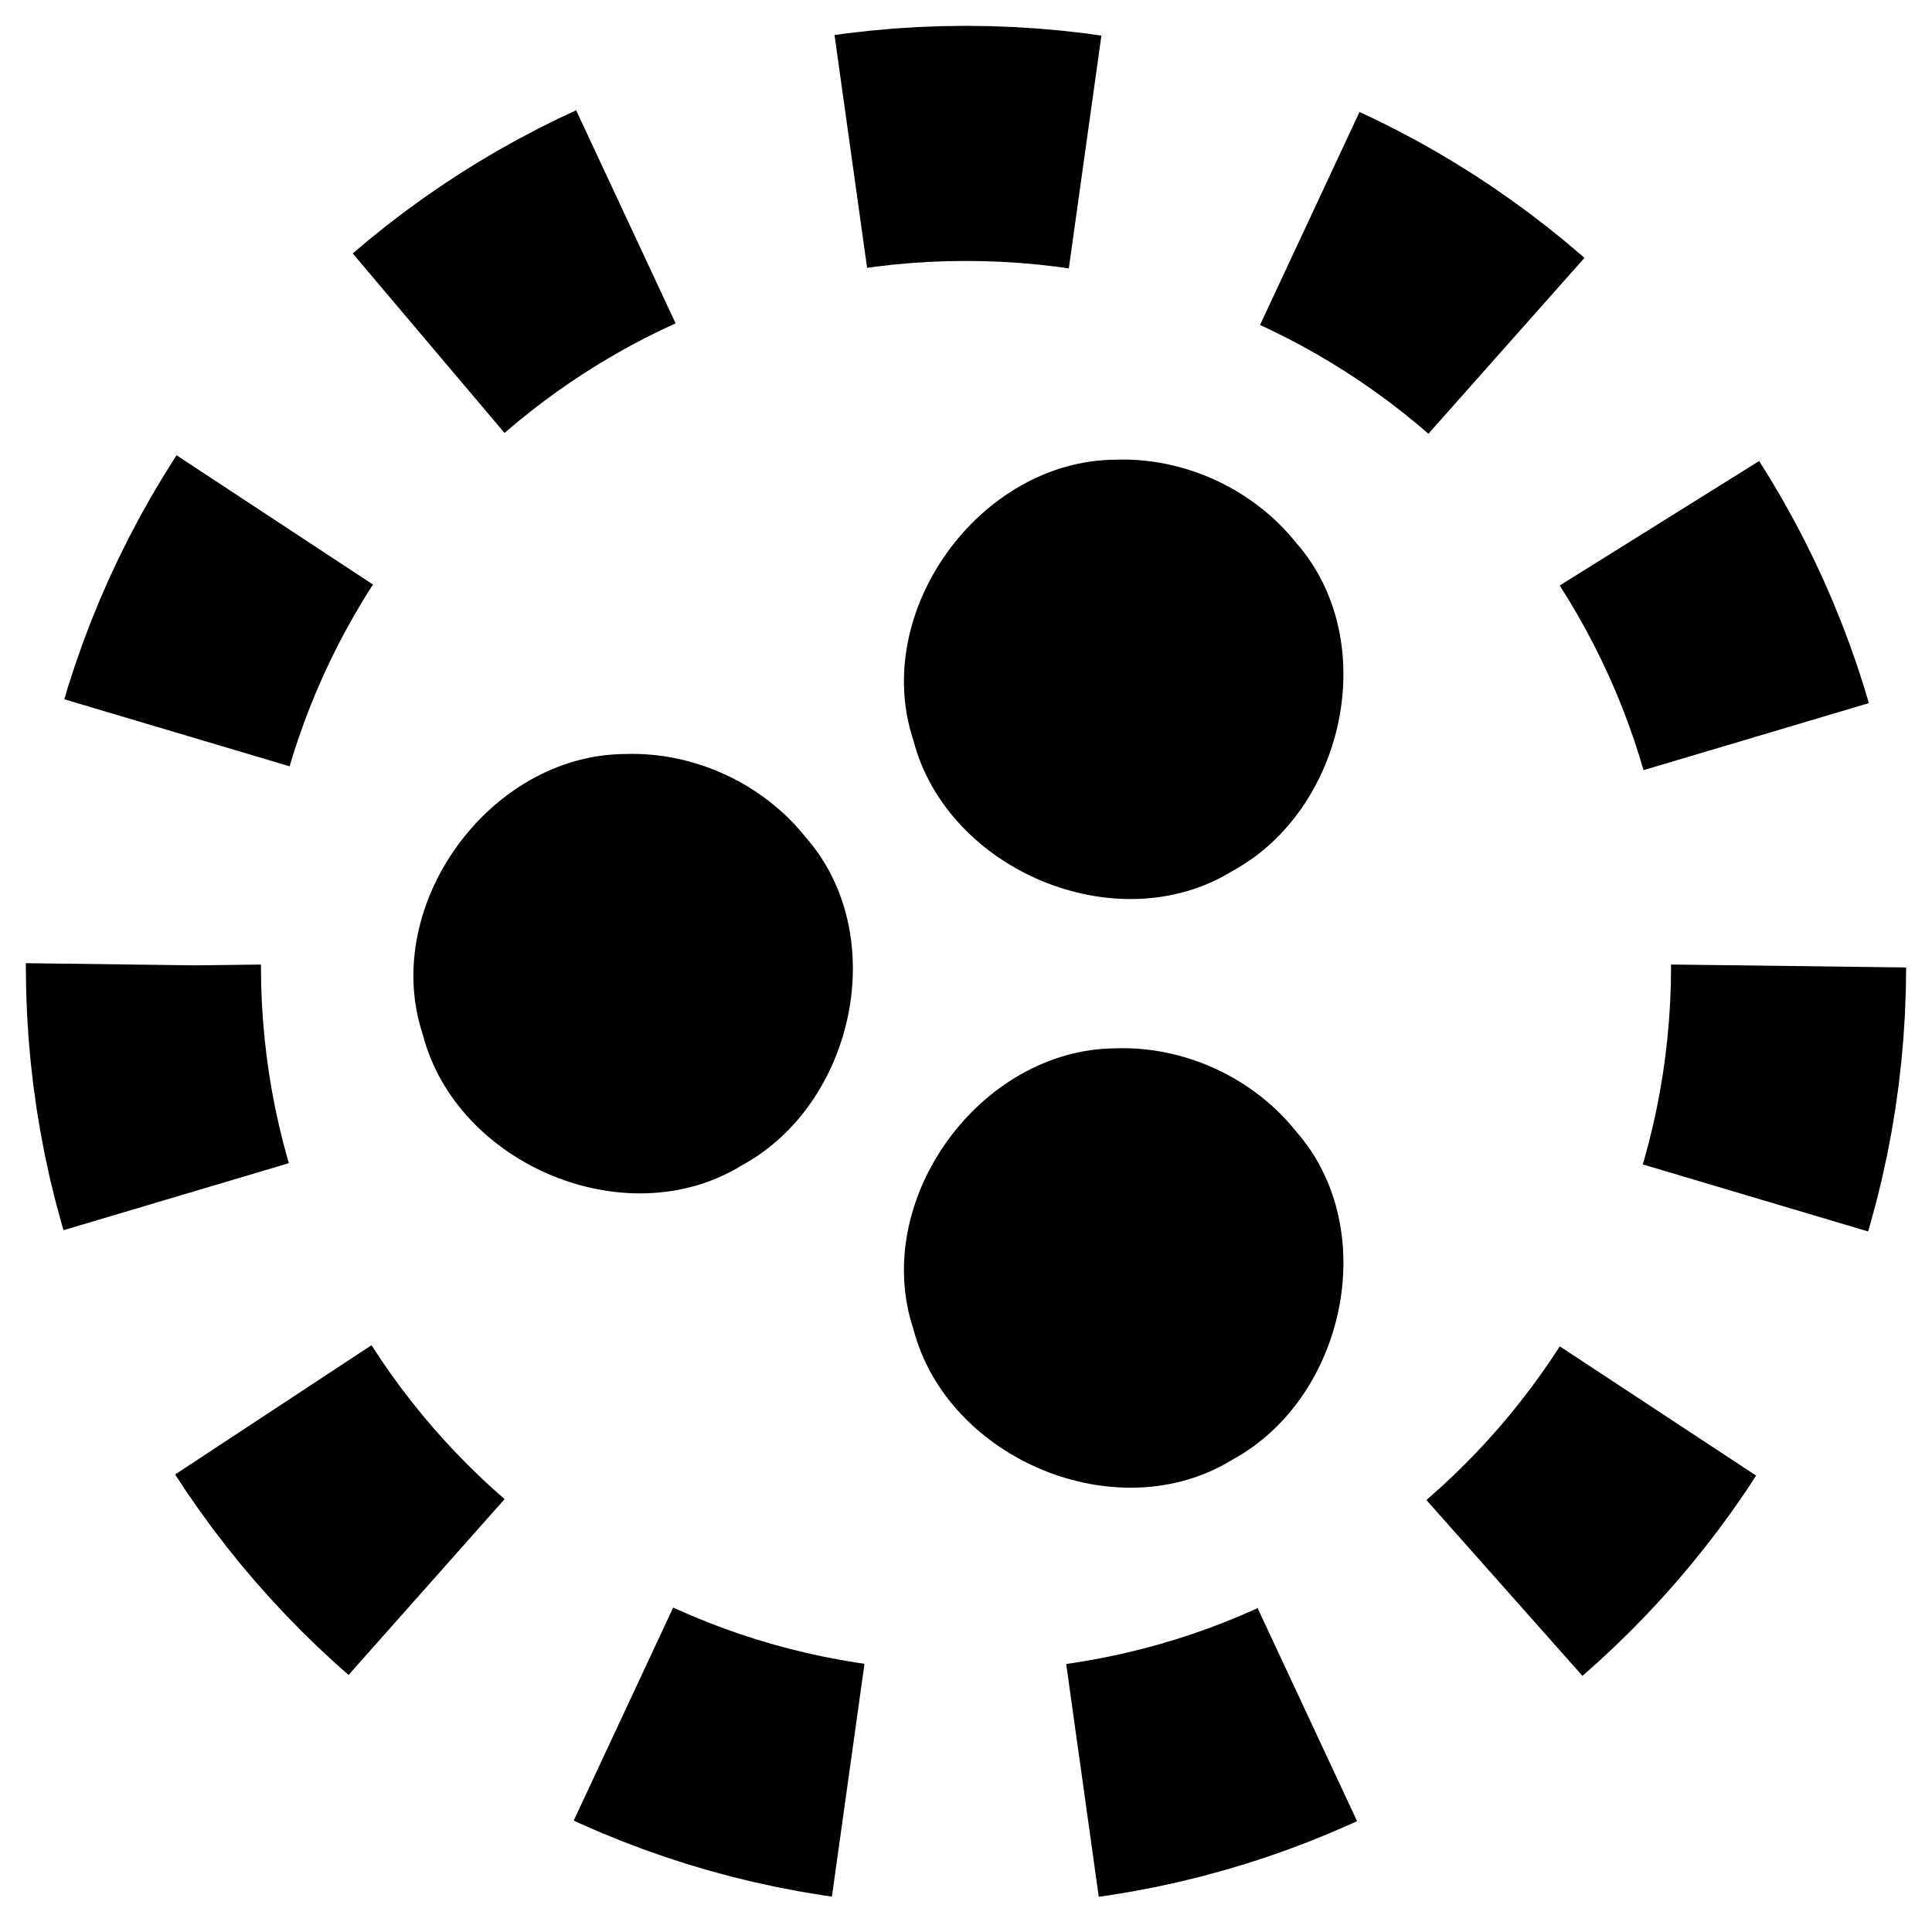 <?xml version="1.0" encoding="UTF-8" standalone="no"?>
<!-- Generator: Adobe Illustrator 19.2.1, SVG Export Plug-In . SVG Version: 6.00 Build 0)  -->

<svg
   xmlns:dc="http://purl.org/dc/elements/1.1/"
   xmlns:cc="http://creativecommons.org/ns#"
   xmlns:rdf="http://www.w3.org/1999/02/22-rdf-syntax-ns#"
   xmlns:svg="http://www.w3.org/2000/svg"
   xmlns="http://www.w3.org/2000/svg"
   xmlns:sodipodi="http://sodipodi.sourceforge.net/DTD/sodipodi-0.dtd"
   xmlns:inkscape="http://www.inkscape.org/namespaces/inkscape"
   version="1.1"
   id="Layer_1"
   x="0px"
   y="0px"
   viewBox="0 0 512 512"
   style="enable-background:new 0 0 512 512;"
   xml:space="preserve"
   sodipodi:docname="group.svg"
   inkscape:version="0.92.3 (2405546, 2018-03-11)"><defs
     id="defs4580" /><sodipodi:namedview
     pagecolor="#ffffff"
     bordercolor="#666666"
     borderopacity="1"
     objecttolerance="10"
     gridtolerance="10"
     guidetolerance="10"
     inkscape:pageopacity="0"
     inkscape:pageshadow="2"
     inkscape:window-width="958"
     inkscape:window-height="1049"
     id="namedview4578"
     showgrid="false"
     inkscape:pagecheckerboard="true"
     inkscape:zoom="0.31764563"
     inkscape:cx="288.76848"
     inkscape:cy="239.84964"
     inkscape:window-x="2880"
     inkscape:window-y="0"
     inkscape:window-maximized="0"
     inkscape:current-layer="Layer_1" /><style
     type="text/css"
     id="style4569">
	.st0{fill:#ffffff;}
</style><g
     id="g9360"><path
       id="path9302"
       d="m 256,6.848 -0.395,0.004 -5.627,0.072 -0.395,0.004 -0.393,0.016 -5.592,0.213 -0.395,0.016 -0.393,0.023 -5.555,0.354 -0.395,0.023 -0.391,0.035 -5.518,0.49 -0.391,0.035 -0.391,0.045 -5.477,0.625 -0.391,0.045 -0.389,0.055 -2.754,0.385 8.633,61.699 2.404,-0.336 4.627,-0.527 4.807,-0.428 4.68,-0.297 4.863,-0.186 4.822,-0.059 4.822,0.059 4.863,0.186 4.68,0.297 4.807,0.428 4.627,0.527 3.455,0.482 8.633,-61.699 -3.805,-0.531 -0.389,-0.055 -0.391,-0.045 -5.477,-0.625 -0.391,-0.045 -0.391,-0.035 -5.518,-0.49 -0.391,-0.035 -0.395,-0.023 -5.555,-0.354 -0.393,-0.023 -0.395,-0.016 -5.592,-0.213 -0.393,-0.016 -0.395,-0.004 -5.627,-0.072 z"
       style="fill:#000000;stroke:none;stroke-width:3.78;stroke-miterlimit:4;stroke-dasharray:none" /><path
       id="path9300"
       d="m 152.684,29.23 -4.373,2.041 -0.346,0.162 -0.34,0.168 -4.732,2.352 -0.338,0.168 -0.336,0.178 -4.666,2.463 -0.334,0.176 -0.33,0.184 -4.6,2.572 -0.328,0.184 -0.324,0.191 -4.531,2.678 -0.322,0.191 -0.318,0.199 -4.459,2.783 -0.318,0.199 -0.314,0.205 -4.385,2.887 -0.312,0.207 -0.309,0.213 -4.311,2.988 -0.309,0.213 -0.301,0.221 -4.236,3.088 -0.301,0.221 -0.297,0.227 -4.156,3.188 -0.297,0.227 -0.289,0.234 -4.078,3.283 -0.289,0.234 -0.285,0.24 -3.748,3.17 40.225,47.572 3.447,-2.914 3.508,-2.824 3.566,-2.736 3.631,-2.648 3.748,-2.598 3.723,-2.449 3.777,-2.359 3.926,-2.32 3.943,-2.205 4.033,-2.127 3.99,-1.982 4.051,-1.893 z"
       style="fill:#000000;stroke:none;stroke-width:3.78;stroke-miterlimit:4;stroke-dasharray:none" /><path
       id="path9298"
       d="m 360.279,29.68 -26.357,56.449 3.09,1.443 3.99,1.982 4.033,2.127 3.943,2.205 3.926,2.32 3.777,2.359 3.723,2.449 3.748,2.598 3.631,2.648 3.566,2.736 3.506,2.822 3.418,2.891 0.268,0.238 0.006,-0.006 0.006,0.004 0.201,-0.238 41.137,-46.359 -0.551,-0.49 -0.279,-0.246 -0.283,-0.24 -3.996,-3.379 -0.285,-0.24 -0.289,-0.234 -4.078,-3.283 -0.289,-0.234 -0.297,-0.227 -4.156,-3.188 -0.297,-0.227 -0.301,-0.221 -4.236,-3.088 -0.301,-0.221 -0.309,-0.213 -4.311,-2.988 -0.309,-0.213 -0.312,-0.207 -4.385,-2.887 -0.314,-0.205 -0.318,-0.199 -4.459,-2.783 -0.318,-0.199 -0.322,-0.191 -4.531,-2.678 -0.324,-0.191 -0.328,-0.184 -4.6,-2.572 -0.33,-0.184 -0.334,-0.176 -4.666,-2.463 -0.336,-0.178 -0.338,-0.168 -4.732,-2.352 -0.34,-0.168 -0.346,-0.162 z"
       style="fill:#000000;stroke:none;stroke-width:3.78;stroke-miterlimit:4;stroke-dasharray:none" /><path
       id="path9296"
       d="m 46.797,120.656 -0.473,0.717 -0.205,0.314 -0.199,0.318 -2.783,4.459 -0.199,0.318 -0.191,0.322 -2.678,4.531 -0.191,0.324 -0.184,0.328 -2.572,4.6 -0.184,0.33 -0.176,0.334 -2.463,4.666 -0.178,0.336 -0.168,0.338 -2.352,4.732 -0.168,0.34 -0.162,0.346 -2.238,4.797 -0.162,0.344 -0.152,0.35 -2.125,4.859 -0.154,0.35 -0.145,0.354 -2.01,4.92 -0.145,0.354 -0.137,0.359 -1.893,4.979 -0.137,0.359 -0.127,0.361 -1.773,5.037 -0.129,0.363 -0.119,0.367 -1.652,5.092 -0.119,0.367 -0.111,0.369 -0.9,3.027 59.715,17.764 0.799,-2.688 1.393,-4.289 1.531,-4.346 1.635,-4.301 1.699,-4.16 1.842,-4.211 1.916,-4.1 1.982,-3.99 2.127,-4.033 2.205,-3.943 2.32,-3.926 2.352,-3.766 0.277,-0.42 z"
       style="fill:#000000;stroke:none;stroke-width:3.78;stroke-miterlimit:4;stroke-dasharray:none" /><path
       id="path9294"
       d="m 466.188,122.178 -52.848,32.99 2.453,3.928 2.32,3.926 2.205,3.943 2.127,4.033 1.982,3.99 1.916,4.1 1.842,4.211 1.699,4.16 1.635,4.301 1.531,4.346 1.393,4.289 1.102,3.705 59.715,-17.764 -1.203,-4.045 -0.111,-0.369 -0.119,-0.367 -1.652,-5.092 -0.119,-0.367 -0.129,-0.363 -1.773,-5.037 -0.127,-0.361 -0.137,-0.359 -1.893,-4.979 -0.137,-0.359 -0.145,-0.354 -2.01,-4.92 -0.145,-0.354 -0.154,-0.35 -2.125,-4.859 -0.152,-0.35 -0.162,-0.344 -2.238,-4.797 -0.162,-0.346 -0.168,-0.34 -2.352,-4.732 -0.168,-0.338 -0.178,-0.336 -2.463,-4.666 -0.176,-0.334 -0.184,-0.33 -2.572,-4.6 -0.184,-0.328 -0.191,-0.324 -2.678,-4.531 -0.191,-0.322 -0.199,-0.318 z"
       style="fill:#000000;stroke:none;stroke-width:3.78;stroke-miterlimit:4;stroke-dasharray:none" /><path
       inkscape:connector-curvature="0"
       id="path9292"
       d="m 295.701,121.82 c -35.95,0.146 -65.018,40.181 -53.65,74.367 8.932,34.496 54.053,53.525 84.615,34.6 29.757,-16.204 39.612,-61.047 16.801,-86.967 -11.357,-14.216 -29.575,-22.627 -47.766,-22 z"
       style="fill:#000000;stroke:none;stroke-width:3.78;stroke-miterlimit:4;stroke-dasharray:none" /><path
       inkscape:connector-curvature="0"
       id="path9290"
       d="m 165.701,199.82 c -35.95,0.146 -65.018,40.181 -53.65,74.367 8.932,34.496 54.053,53.525 84.615,34.6 29.757,-16.204 39.612,-61.047 16.801,-86.967 -11.357,-14.216 -29.575,-22.627 -47.766,-22 z"
       style="fill:#000000;stroke:none;stroke-width:3.78;stroke-miterlimit:4;stroke-dasharray:none" /><path
       id="path9288"
       d="m 6.857,255.252 -0.006,0.354 -0.004,0.395 0.004,0.395 0.072,5.627 0.004,0.395 0.016,0.393 0.213,5.592 0.016,0.395 0.023,0.393 0.354,5.555 0.023,0.395 0.035,0.391 0.49,5.518 0.035,0.391 0.045,0.391 0.625,5.477 0.045,0.391 0.055,0.389 0.76,5.434 0.055,0.389 0.064,0.387 0.893,5.391 0.064,0.385 0.072,0.385 1.025,5.346 0.072,0.383 0.084,0.381 1.152,5.299 0.084,0.379 0.092,0.379 1.281,5.248 0.092,0.379 0.102,0.375 1.406,5.197 0.102,0.375 0.109,0.371 0.43,1.441 59.715,-17.764 -0.326,-1.094 -1.199,-4.43 -1.088,-4.463 -0.98,-4.498 -0.883,-4.604 -0.77,-4.635 -0.66,-4.721 -0.527,-4.625 -0.428,-4.807 -0.297,-4.68 -0.186,-4.863 -0.064,-5.217 -17.191,0.217 z"
       style="fill:#000000;stroke:none;stroke-width:3.78;stroke-miterlimit:4;stroke-dasharray:none" /><path
       id="path9286"
       d="m 442.852,255.605 -0.065,5.217 -0.186,4.863 -0.297,4.68 -0.428,4.807 -0.527,4.625 -0.66,4.721 -0.77,4.635 -0.883,4.604 -0.98,4.498 -1.088,4.463 -1.203,4.443 -0.422,1.42 59.713,17.762 0.531,-1.779 0.109,-0.371 0.102,-0.375 1.406,-5.197 0.102,-0.375 0.092,-0.379 1.281,-5.248 0.092,-0.379 0.084,-0.379 1.152,-5.299 0.084,-0.381 0.072,-0.383 1.025,-5.346 0.072,-0.385 0.064,-0.385 0.893,-5.391 0.065,-0.387 0.055,-0.389 0.76,-5.434 0.055,-0.389 0.045,-0.391 0.625,-5.477 0.045,-0.391 0.035,-0.391 0.49,-5.518 0.035,-0.391 0.023,-0.395 0.354,-5.555 0.023,-0.393 0.016,-0.395 0.213,-5.592 0.016,-0.393 0.004,-0.395 0.072,-5.627 z"
       style="fill:#000000;stroke:none;stroke-width:3.78;stroke-miterlimit:4;stroke-dasharray:none" /><path
       inkscape:connector-curvature="0"
       id="path9284"
       d="m 295.701,277.82 c -35.95,0.146 -65.018,40.181 -53.65,74.367 8.932,34.496 54.053,53.525 84.615,34.6 29.757,-16.204 39.612,-61.047 16.801,-86.967 -11.357,-14.216 -29.575,-22.627 -47.766,-22 z"
       style="fill:#000000;stroke:none;stroke-width:3.78;stroke-miterlimit:4;stroke-dasharray:none" /><path
       id="path9282"
       d="m 98.447,356.5 -52.039,34.252 2.803,4.26 0.207,0.312 0.213,0.309 2.988,4.311 0.213,0.309 0.221,0.301 3.088,4.236 0.221,0.301 0.227,0.297 3.188,4.156 0.227,0.297 0.234,0.289 3.283,4.078 0.234,0.289 0.24,0.285 3.379,3.996 0.24,0.283 0.246,0.279 3.473,3.914 0.248,0.277 0.252,0.271 3.564,3.828 0.254,0.273 0.26,0.266 3.652,3.742 0.26,0.266 0.266,0.26 3.742,3.652 0.266,0.26 0.273,0.254 3.828,3.564 0.271,0.252 0.277,0.248 3.627,3.217 41.35,-46.6 -3.336,-2.959 -3.287,-3.061 -3.221,-3.145 -3.145,-3.221 -3.062,-3.289 -2.943,-3.318 -2.908,-3.438 -2.822,-3.506 -2.736,-3.566 -2.648,-3.631 -2.598,-3.748 z"
       style="fill:#000000;stroke:none;stroke-width:3.78;stroke-miterlimit:4;stroke-dasharray:none" /><path
       id="path9280"
       d="m 413.359,356.795 -2.375,3.607 -2.598,3.75 -2.648,3.631 -2.736,3.566 -2.822,3.506 -2.908,3.438 -2.943,3.318 -3.062,3.289 -3.145,3.221 -3.221,3.145 -3.287,3.062 -3.602,3.193 41.35,46.598 3.893,-3.451 0.277,-0.248 0.271,-0.252 3.828,-3.564 0.273,-0.254 0.266,-0.26 3.742,-3.652 0.266,-0.26 0.26,-0.266 3.652,-3.742 0.26,-0.266 0.254,-0.273 3.564,-3.828 0.252,-0.271 0.248,-0.277 3.473,-3.914 0.246,-0.279 0.24,-0.283 3.379,-3.996 0.24,-0.285 0.234,-0.289 3.283,-4.078 0.234,-0.289 0.227,-0.297 3.188,-4.156 0.227,-0.297 0.221,-0.301 3.088,-4.236 0.221,-0.301 0.213,-0.309 2.988,-4.311 0.213,-0.309 0.207,-0.312 2.609,-3.965 z"
       style="fill:#000000;stroke:none;stroke-width:3.78;stroke-miterlimit:4;stroke-dasharray:none" /><path
       id="path9278"
       d="m 178.398,426.02 -26.357,56.451 1.066,0.496 0.344,0.162 0.35,0.152 4.859,2.125 0.35,0.154 0.354,0.145 4.92,2.01 0.354,0.145 0.359,0.137 4.979,1.893 0.359,0.137 0.361,0.127 5.037,1.773 0.363,0.129 0.367,0.119 5.092,1.652 0.367,0.119 0.369,0.111 5.146,1.531 0.371,0.109 0.375,0.102 5.197,1.406 0.375,0.102 0.379,0.092 5.248,1.281 0.379,0.092 0.379,0.084 5.299,1.152 0.381,0.084 0.383,0.072 5.346,1.025 0.385,0.072 0.385,0.064 5.391,0.893 0.387,0.065 0.389,0.055 1.979,0.277 8.633,-61.699 -1.609,-0.225 -4.639,-0.771 -4.604,-0.883 -4.498,-0.98 -4.463,-1.088 -4.438,-1.201 -4.449,-1.324 -4.291,-1.393 -4.346,-1.531 -4.301,-1.635 -4.16,-1.699 -4.199,-1.838 z"
       style="fill:#000000;stroke:none;stroke-width:3.78;stroke-miterlimit:4;stroke-dasharray:none" /><path
       id="path3566"
       d="m 333.281,426.17 -0.373,0.174 -4.207,1.842 -4.16,1.699 -4.301,1.635 -4.346,1.531 -4.291,1.393 -4.449,1.324 -4.438,1.201 -4.463,1.088 -4.498,0.98 -4.604,0.883 -4.637,0.77 -1.963,0.275 8.633,61.699 2.33,-0.326 0.389,-0.055 0.387,-0.065 5.391,-0.893 0.385,-0.064 0.385,-0.072 5.346,-1.025 0.383,-0.072 0.381,-0.084 5.299,-1.152 0.379,-0.084 0.379,-0.092 5.248,-1.281 0.379,-0.092 0.375,-0.102 5.197,-1.406 0.375,-0.102 0.371,-0.109 5.146,-1.531 0.369,-0.111 0.367,-0.119 5.092,-1.652 0.367,-0.119 0.363,-0.129 5.037,-1.773 0.361,-0.127 0.359,-0.137 4.979,-1.893 0.359,-0.137 0.354,-0.145 4.92,-2.01 0.354,-0.145 0.35,-0.154 4.859,-2.125 0.35,-0.152 0.344,-0.162 0.744,-0.346 z"
       style="fill:#000000;stroke:none;stroke-width:3.78;stroke-miterlimit:4;stroke-dasharray:none" /></g></svg>